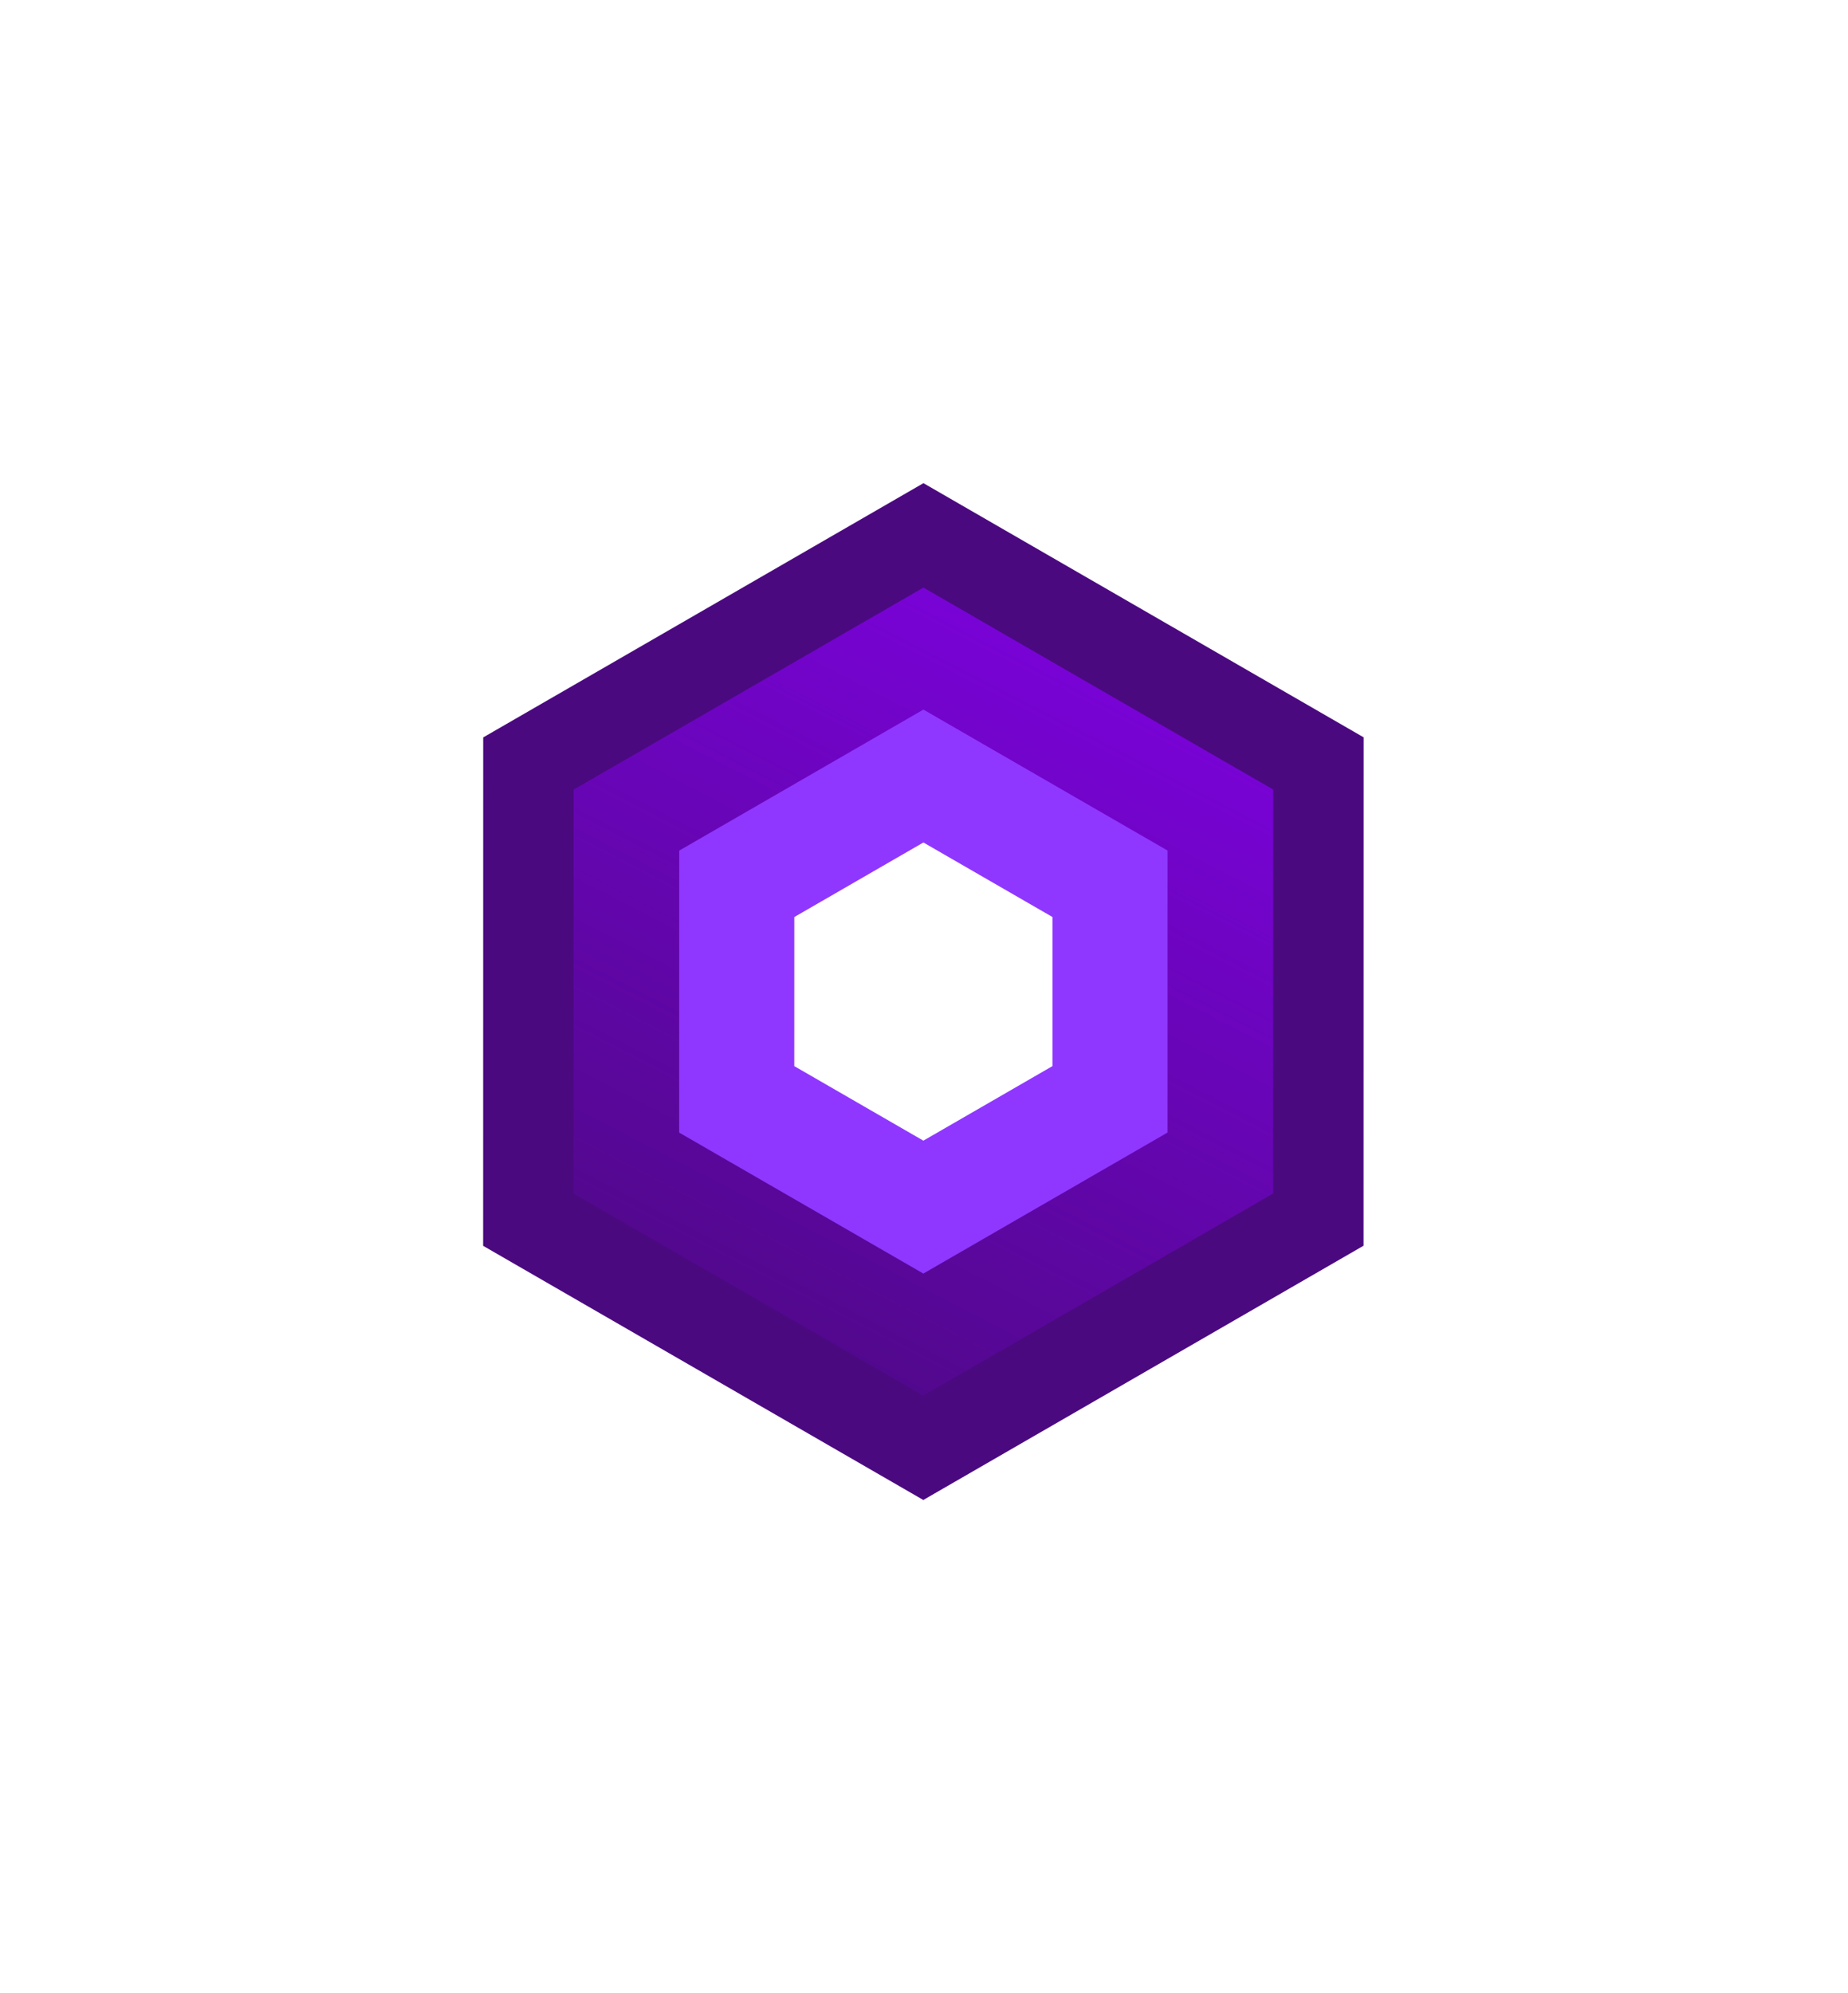 <svg width="153" height="165" viewBox="0 0 153 165" fill="none" xmlns="http://www.w3.org/2000/svg">
<g filter="url(#filter0_f_1_181)">
<path d="M112.894 81.395L112.897 61.041L76.454 40L57.602 50.888L40.005 61.049L40.002 82.8L40 103.139L76.443 124.18L95.294 113.292L112.891 103.13L112.894 81.395Z" fill="#4B0980"/>
</g>
<path d="M105.408 81.538L105.41 65.364L76.452 48.645L61.473 57.296L47.49 65.371L47.488 82.654L47.486 98.816L76.444 115.535L91.424 106.883L105.406 98.809L105.408 81.538Z" fill="url(#paint0_linear_1_181)"/>
<path d="M96.663 81.704L96.665 70.415L76.451 58.744L65.995 64.783L56.235 70.419L56.233 82.484L56.232 93.765L76.445 105.435L86.902 99.397L96.662 93.76L96.663 81.704Z" fill="#8F37FF"/>
<path d="M87.136 81.886L87.136 75.917L76.45 69.747L70.922 72.94L65.762 75.92L65.761 82.298L65.76 88.262L76.447 94.432L81.975 91.24L87.135 88.26L87.136 81.886Z" fill="white"/>
<defs>
<filter id="filter0_f_1_181" x="0" y="0" width="152.896" height="164.18" filterUnits="userSpaceOnUse" color-interpolation-filters="sRGB">
<feFlood flood-opacity="0" result="BackgroundImageFix"/>
<feBlend mode="normal" in="SourceGraphic" in2="BackgroundImageFix" result="shape"/>
<feGaussianBlur stdDeviation="20" result="effect1_foregroundBlur_1_181"/>
</filter>
<linearGradient id="paint0_linear_1_181" x1="101.726" y1="23.906" x2="53.702" y2="116.876" gradientUnits="userSpaceOnUse">
<stop stop-color="#8E00FE"/>
<stop offset="1" stop-color="#8E00FE" stop-opacity="0"/>
</linearGradient>
</defs>
</svg>
